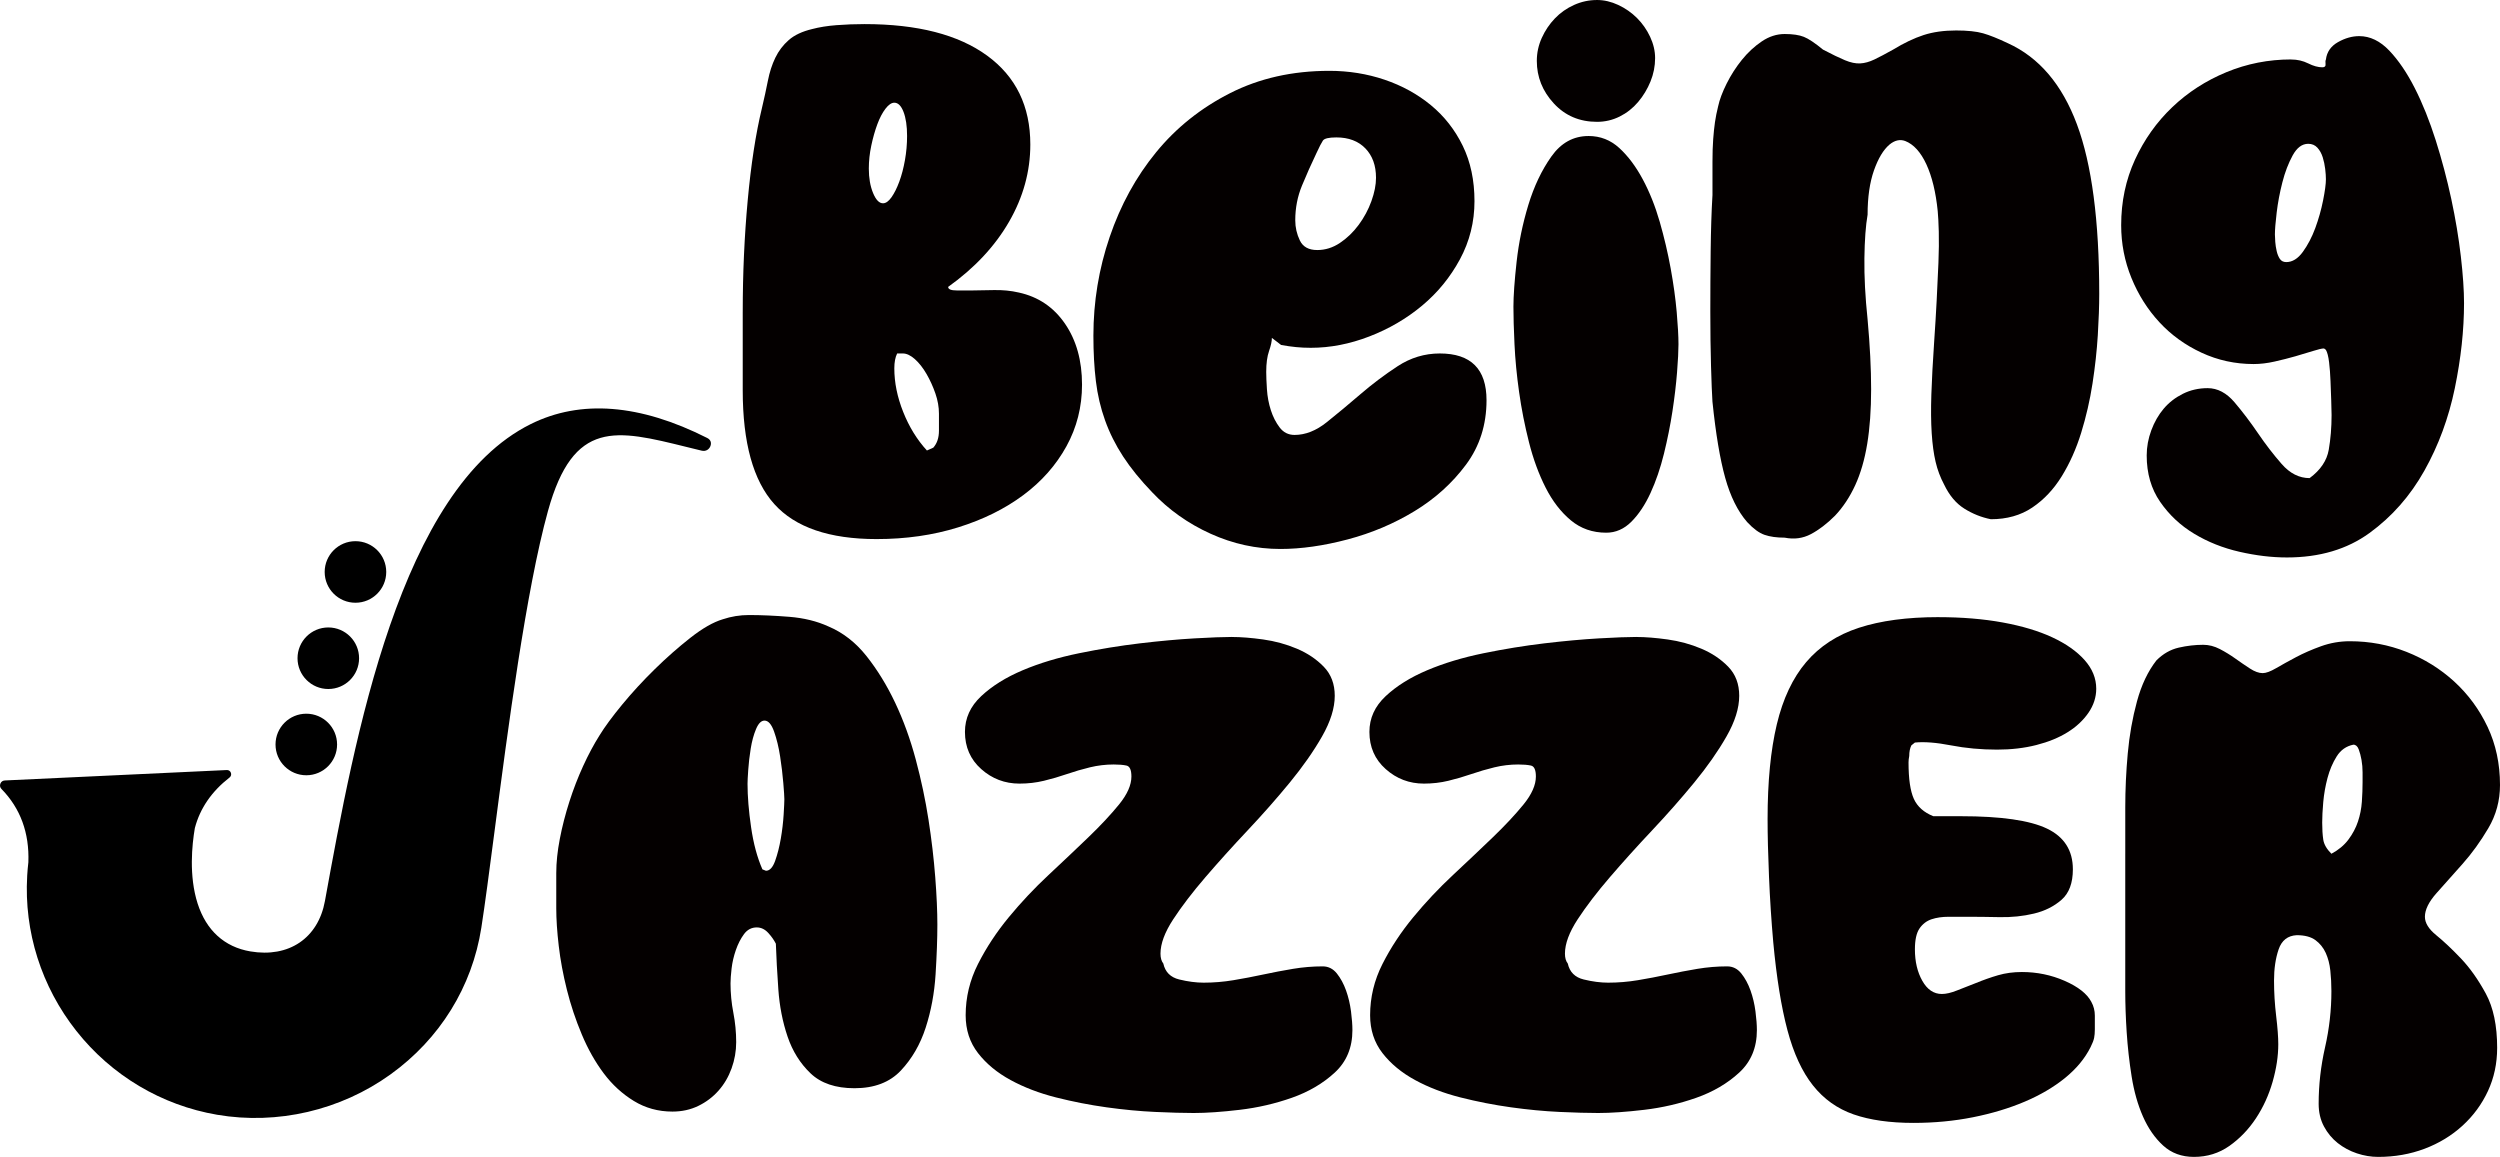 <?xml version="1.0" encoding="UTF-8"?>
<svg id="_레이어_1" data-name="레이어_1" xmlns="http://www.w3.org/2000/svg" viewBox="0 0 283.465 131.18">
  <defs>
    <style>
      .cls-1 {
        fill: #040000;
      }
    </style>
  </defs>
  <path d="M80.193,49.663c-7.626-3.858-14.359-4.388-20.014-1.579-14.825,7.365-19.947,35.475-23.336,54.077-.769,4.217-4.092,6.461-8.461,5.714-2.931-.5-4.997-2.378-5.976-5.43-1.007-3.138-.631-6.689-.318-8.527l.01-.047c.586-2.223,1.907-4.144,3.926-5.71.17-.132.229-.338.155-.539-.074-.201-.255-.323-.467-.31l-25.169,1.181c-.233.011-.416.142-.501.359-.086.217-.041.438.123.605,2.145,2.191,3.172,4.983,3.051,8.298l-.003.044c-.058.489-.102.993-.131,1.5v.026c-.367,6.312,1.613,12.551,5.574,17.567,3.99,5.054,9.661,8.43,15.968,9.507,6.829,1.166,13.989-.501,19.649-4.573,5.601-4.03,9.261-9.938,10.303-16.636.419-2.691.912-6.467,1.484-10.84,1.514-11.582,3.587-27.443,6.07-36.407,2.89-10.438,7.724-9.242,15.728-7.261.55.136,1.118.277,1.705.418.506.121.864-.18.994-.534.052-.142.181-.628-.364-.904Z"/>
  <path d="M43.794,64.853c0,1.927-1.563,3.49-3.49,3.49s-3.49-1.562-3.49-3.49,1.562-3.49,3.49-3.49,3.49,1.562,3.49,3.49Z"/>
  <circle cx="37.225" cy="74.634" r="3.49"/>
  <path d="M38.221,84.414c0,1.927-1.562,3.49-3.49,3.49s-3.49-1.562-3.49-3.49,1.562-3.49,3.49-3.49,3.49,1.563,3.49,3.49Z"/>
  <g>
    <path class="cls-1" d="M84.216,35.34c0-4.337.187-8.54.562-12.61.374-4.069.91-7.55,1.606-10.441.267-1.124.494-2.169.683-3.132.187-.964.468-1.834.843-2.61.374-.775.883-1.446,1.526-2.008.643-.562,1.526-.976,2.651-1.245.803-.213,1.727-.362,2.771-.442,1.044-.08,2.101-.12,3.172-.12,5.996,0,10.628,1.192,13.895,3.574,3.266,2.383,4.899,5.743,4.899,10.08,0,3.052-.803,5.971-2.41,8.755-1.606,2.785-3.909,5.248-6.907,7.389,0,.269.321.402.964.402h1.847c.535,0,1.311-.013,2.329-.04,1.017-.026,1.98.068,2.891.281,2.195.482,3.936,1.66,5.221,3.534,1.285,1.875,1.928,4.177,1.928,6.907,0,2.517-.59,4.847-1.767,6.988-1.179,2.142-2.811,3.99-4.899,5.542-2.088,1.553-4.552,2.771-7.389,3.654-2.839.884-5.917,1.326-9.237,1.326-5.355,0-9.224-1.326-11.606-3.976-2.383-2.65-3.574-6.948-3.574-12.891v-8.915ZM100.119,23.051c.321,0,.643-.227.964-.683.321-.454.615-1.044.883-1.767.267-.723.482-1.539.643-2.45.161-.91.241-1.82.241-2.731,0-1.124-.134-2.034-.402-2.731-.268-.695-.616-1.044-1.044-1.044-.321,0-.656.228-1.004.683-.349.456-.656,1.044-.924,1.767-.268.723-.496,1.526-.683,2.41-.188.883-.281,1.754-.281,2.61,0,1.072.161,1.995.482,2.771.321.777.695,1.164,1.124,1.164ZM105.821,50.761c.428-.482.643-1.124.643-1.928v-1.928c0-.749-.134-1.512-.402-2.289-.269-.776-.602-1.512-1.004-2.209-.402-.695-.843-1.258-1.325-1.687-.482-.428-.937-.643-1.365-.643h-.643c-.214.429-.321.991-.321,1.687,0,1.606.334,3.253,1.004,4.94.669,1.687,1.566,3.146,2.691,4.377l.723-.321Z"/>
    <path class="cls-1" d="M150.72,8.032c2.195,0,4.283.335,6.265,1.004,1.98.67,3.735,1.634,5.261,2.891,1.526,1.259,2.731,2.799,3.614,4.618.884,1.821,1.325,3.909,1.325,6.265s-.549,4.552-1.646,6.586c-1.098,2.035-2.53,3.789-4.297,5.261-1.767,1.474-3.762,2.638-5.984,3.494-2.222.857-4.431,1.285-6.626,1.285-.59,0-1.152-.026-1.687-.08-.536-.053-1.098-.133-1.687-.241l-1.044-.803c0,.375-.108.871-.321,1.486-.214.616-.321,1.406-.321,2.37,0,.482.027,1.138.08,1.968.053.831.201,1.62.442,2.369.241.751.575,1.406,1.004,1.968.428.562.99.843,1.687.843,1.231,0,2.45-.482,3.654-1.446,1.205-.964,2.476-2.02,3.815-3.172,1.338-1.151,2.743-2.209,4.217-3.173,1.472-.964,3.065-1.446,4.779-1.446,3.534,0,5.301,1.767,5.301,5.301,0,2.785-.777,5.22-2.329,7.309-1.553,2.088-3.493,3.843-5.823,5.261-2.329,1.419-4.859,2.49-7.59,3.213-2.731.723-5.274,1.084-7.63,1.084-2.731,0-5.369-.576-7.911-1.726-2.544-1.151-4.753-2.717-6.626-4.699-1.339-1.392-2.437-2.744-3.293-4.056-.857-1.311-1.54-2.677-2.048-4.096-.509-1.418-.857-2.904-1.044-4.458-.188-1.553-.281-3.266-.281-5.14,0-3.855.615-7.59,1.847-11.204,1.231-3.614,2.984-6.813,5.261-9.598,2.275-2.783,5.073-5.02,8.393-6.706,3.32-1.687,7.068-2.53,11.245-2.53ZM149.354,28.352c.91,0,1.767-.267,2.57-.803.803-.535,1.512-1.217,2.128-2.048.615-.83,1.097-1.727,1.446-2.691.347-.964.522-1.847.522-2.651,0-1.392-.402-2.502-1.205-3.333-.803-.829-1.901-1.245-3.293-1.245-.857,0-1.365.121-1.526.362s-.402.71-.723,1.405c-.59,1.233-1.138,2.464-1.646,3.695-.51,1.233-.763,2.544-.763,3.936,0,.803.173,1.566.522,2.289.348.723,1.004,1.084,1.968,1.084Z"/>
    <path class="cls-1" d="M180.115,15.421c1.338,0,2.502.456,3.494,1.365.99.911,1.874,2.088,2.65,3.534.776,1.446,1.418,3.052,1.928,4.819.508,1.767.924,3.534,1.245,5.301.321,1.767.548,3.413.683,4.94.133,1.526.201,2.745.201,3.655,0,.75-.054,1.807-.161,3.173-.108,1.365-.281,2.839-.522,4.418-.241,1.58-.562,3.186-.964,4.819-.402,1.634-.911,3.12-1.526,4.458-.616,1.339-1.339,2.424-2.168,3.253-.831.831-1.781,1.245-2.851,1.245-1.553,0-2.891-.468-4.016-1.406-1.124-.936-2.076-2.168-2.851-3.695-.777-1.526-1.406-3.239-1.888-5.14-.482-1.9-.857-3.801-1.124-5.703-.269-1.9-.442-3.707-.522-5.421-.081-1.713-.121-3.132-.121-4.257,0-1.231.121-2.932.361-5.1.241-2.169.683-4.31,1.325-6.426.643-2.115,1.512-3.948,2.611-5.502,1.096-1.552,2.502-2.329,4.217-2.329ZM181.079,0c.803,0,1.606.188,2.41.562.803.375,1.512.871,2.128,1.486.615.616,1.11,1.325,1.486,2.129.374.803.563,1.606.563,2.41,0,.911-.175,1.795-.522,2.65-.349.857-.817,1.634-1.405,2.329-.59.696-1.285,1.245-2.088,1.646s-1.66.603-2.57.603c-1.982,0-3.615-.695-4.9-2.088-1.285-1.392-1.928-2.998-1.928-4.819,0-.91.187-1.779.563-2.61.374-.829.87-1.566,1.486-2.209.615-.643,1.338-1.151,2.169-1.526.829-.374,1.699-.562,2.61-.562Z"/>
    <path class="cls-1" d="M194.171,22.168v-3.815c0-.99.027-1.847.081-2.57.053-.723.121-1.365.201-1.928.081-.562.201-1.164.361-1.807.161-.749.482-1.606.964-2.57.482-.964,1.057-1.86,1.727-2.691.669-.829,1.418-1.526,2.249-2.088.83-.562,1.699-.843,2.61-.843s1.633.108,2.169.321c.534.214,1.258.696,2.168,1.446,1.017.536,1.848.937,2.49,1.205.643.268,1.217.389,1.726.361.508-.026,1.044-.173,1.606-.442.562-.267,1.272-.643,2.129-1.124,1.231-.749,2.382-1.298,3.453-1.647,1.07-.348,2.301-.522,3.695-.522,1.285,0,2.301.108,3.052.321.749.214,1.686.59,2.811,1.124,3.534,1.606,6.145,4.672,7.831,9.196,1.687,4.525,2.53,10.937,2.53,19.236,0,1.339-.054,2.891-.161,4.658-.108,1.767-.309,3.602-.603,5.502-.295,1.901-.723,3.762-1.285,5.582-.562,1.821-1.299,3.467-2.209,4.94-.911,1.474-2.022,2.651-3.333,3.534-1.313.884-2.879,1.326-4.699,1.326-1.071-.214-2.075-.615-3.012-1.205-.938-.588-1.7-1.498-2.289-2.731-.429-.803-.751-1.659-.964-2.57-.215-.91-.362-1.994-.442-3.253-.081-1.258-.094-2.717-.04-4.377.053-1.659.161-3.667.321-6.024.107-1.553.201-3.092.281-4.618.081-1.526.147-2.958.201-4.297.053-1.338.066-2.516.04-3.534-.028-1.016-.068-1.793-.121-2.329-.215-2.141-.643-3.908-1.285-5.301-.643-1.392-1.446-2.275-2.41-2.65-.59-.213-1.179-.08-1.767.402-.697.59-1.285,1.566-1.767,2.932-.482,1.365-.723,3.04-.723,5.02-.215,1.232-.335,2.879-.362,4.94-.028,2.062.093,4.377.362,6.947.267,2.945.401,5.582.401,7.911s-.148,4.391-.442,6.185c-.295,1.795-.75,3.361-1.365,4.699-.616,1.339-1.379,2.49-2.289,3.453-.911.911-1.821,1.606-2.731,2.088-.911.482-1.902.616-2.972.402-.911,0-1.674-.107-2.289-.321-.616-.214-1.273-.696-1.968-1.446-1.072-1.232-1.901-2.904-2.49-5.02-.59-2.115-1.071-4.992-1.446-8.634-.054-.803-.108-2.141-.161-4.016-.054-1.874-.08-3.936-.08-6.185s.013-4.551.04-6.907c.027-2.356.093-4.444.201-6.265Z"/>
    <path class="cls-1" d="M259.79,6.747c.695,0,1.338.148,1.928.442.588.295,1.124.442,1.606.442.267,0,.388-.121.361-.362-.028-.241-.014-.414.041-.522.107-.856.562-1.512,1.365-1.968.803-.454,1.606-.683,2.41-.683,1.231,0,2.37.55,3.413,1.646,1.044,1.098,2.008,2.518,2.891,4.257.884,1.741,1.673,3.708,2.37,5.903.695,2.196,1.285,4.418,1.767,6.666.482,2.249.843,4.418,1.084,6.506.241,2.088.361,3.855.361,5.301,0,3.052-.349,6.265-1.044,9.638-.696,3.373-1.847,6.493-3.453,9.357-1.606,2.865-3.682,5.221-6.225,7.068-2.544,1.848-5.662,2.771-9.357,2.771-1.714,0-3.507-.214-5.381-.643-1.875-.429-3.588-1.111-5.14-2.048-1.554-.936-2.839-2.141-3.855-3.615-1.018-1.472-1.526-3.225-1.526-5.261,0-.964.174-1.914.522-2.851.347-.936.816-1.753,1.405-2.45.589-.695,1.312-1.257,2.169-1.686.856-.428,1.794-.643,2.811-.643,1.124,0,2.141.536,3.052,1.606.91,1.072,1.794,2.236,2.651,3.494.856,1.259,1.753,2.423,2.69,3.494.936,1.072,1.994,1.606,3.173,1.606,1.231-.91,1.954-1.98,2.169-3.213.213-1.231.321-2.542.321-3.936,0-.428-.014-.99-.041-1.686-.028-.695-.054-1.418-.08-2.169-.028-.749-.081-1.459-.161-2.129-.081-.669-.201-1.137-.361-1.405-.108-.107-.189-.161-.241-.161-.215,0-.616.094-1.205.281-.59.188-1.259.389-2.008.603-.75.214-1.54.415-2.37.602-.831.188-1.62.281-2.369.281-2.088,0-4.056-.428-5.904-1.285-1.847-.856-3.441-2.008-4.779-3.454-1.339-1.446-2.397-3.119-3.172-5.02-.777-1.9-1.165-3.895-1.165-5.984,0-2.677.522-5.153,1.566-7.429,1.044-2.275,2.45-4.257,4.217-5.944,1.767-1.687,3.815-3.012,6.145-3.976,2.329-.964,4.779-1.446,7.349-1.446ZM259.228,29.718c.695,0,1.325-.388,1.887-1.165.562-.776,1.03-1.673,1.406-2.691.374-1.016.669-2.061.884-3.132.213-1.07.321-1.874.321-2.41,0-.321-.028-.709-.081-1.164-.054-.454-.148-.896-.281-1.325-.134-.428-.335-.789-.602-1.084-.269-.294-.617-.442-1.044-.442-.697,0-1.285.442-1.767,1.325-.482.884-.871,1.901-1.164,3.052-.295,1.152-.509,2.289-.643,3.413-.134,1.124-.201,1.955-.201,2.49,0,.215.013.496.04.843.026.349.08.696.161,1.044.08.349.201.643.361.883.161.241.402.361.723.361Z"/>
  </g>
  <g>
    <path class="cls-1" d="M63.073,98.972c0-1.177.133-2.462.402-3.855.267-1.392.629-2.797,1.084-4.217.454-1.418.977-2.771,1.566-4.056.589-1.285,1.205-2.436,1.847-3.453.588-.964,1.446-2.129,2.57-3.494,1.124-1.365,2.356-2.703,3.695-4.016,1.338-1.312,2.691-2.502,4.056-3.574,1.365-1.07,2.583-1.767,3.654-2.088.964-.321,1.954-.482,2.972-.482,1.392,0,2.918.068,4.578.201,1.659.134,3.132.496,4.418,1.084,1.659.697,3.105,1.821,4.337,3.373,1.231,1.553,2.316,3.32,3.253,5.301.936,1.982,1.713,4.123,2.329,6.425.615,2.302,1.097,4.578,1.446,6.827.348,2.249.603,4.417.763,6.506.161,2.088.241,3.883.241,5.382,0,1.606-.068,3.481-.201,5.622-.134,2.142-.509,4.164-1.124,6.064-.616,1.902-1.554,3.522-2.811,4.86-1.259,1.339-3.012,2.008-5.261,2.008-2.142,0-3.803-.562-4.98-1.686-1.179-1.124-2.048-2.517-2.61-4.177-.562-1.659-.911-3.44-1.044-5.342-.134-1.9-.228-3.627-.281-5.18-.215-.428-.509-.843-.883-1.245-.375-.402-.803-.603-1.285-.603-.59,0-1.072.255-1.446.763-.375.509-.683,1.111-.924,1.807-.241.697-.402,1.393-.482,2.088-.08.697-.121,1.259-.121,1.686,0,1.124.107,2.236.321,3.333.213,1.098.321,2.209.321,3.333,0,1.017-.174,2.008-.522,2.972-.349.964-.843,1.807-1.486,2.53-.643.723-1.405,1.299-2.289,1.727-.883.429-1.861.643-2.932.643-1.606,0-3.066-.402-4.377-1.205-1.313-.803-2.45-1.847-3.413-3.132-.964-1.285-1.795-2.757-2.49-4.418-.697-1.659-1.259-3.346-1.687-5.06-.429-1.713-.737-3.373-.924-4.98-.188-1.606-.281-3.025-.281-4.257v-4.016ZM86.847,98.732c.428,0,.776-.374,1.044-1.124.267-.749.482-1.592.643-2.53.161-.936.267-1.847.321-2.731.053-.883.08-1.458.08-1.726s-.04-.884-.12-1.848c-.08-.964-.201-1.968-.362-3.012-.161-1.044-.389-1.98-.683-2.811-.295-.83-.657-1.245-1.084-1.245-.375,0-.696.321-.964.964-.269.643-.469,1.379-.602,2.209-.134.831-.228,1.634-.281,2.41-.054.777-.08,1.299-.08,1.566,0,1.446.133,3.092.402,4.939.267,1.848.695,3.441,1.285,4.779l.402.161Z"/>
    <path class="cls-1" d="M139.696,72.226c1.017,0,2.195.094,3.534.281,1.338.188,2.61.536,3.815,1.044,1.205.509,2.221,1.192,3.052,2.048.83.857,1.245,1.955,1.245,3.293,0,1.393-.481,2.932-1.445,4.618-.964,1.687-2.183,3.427-3.655,5.221-1.473,1.795-3.066,3.602-4.779,5.422-1.714,1.821-3.307,3.588-4.779,5.301-1.474,1.714-2.691,3.307-3.655,4.779-.964,1.473-1.446,2.771-1.446,3.895,0,.482.107.857.321,1.124.213.964.816,1.566,1.807,1.807.99.241,1.914.362,2.771.362,1.124,0,2.249-.093,3.373-.281,1.124-.187,2.249-.401,3.373-.643,1.124-.241,2.249-.454,3.373-.643,1.124-.187,2.249-.281,3.373-.281.643,0,1.177.269,1.606.803.427.536.776,1.179,1.044,1.928.267.751.454,1.54.562,2.37.106.831.16,1.54.16,2.128,0,1.982-.67,3.588-2.008,4.819-1.339,1.233-2.959,2.182-4.859,2.851-1.901.67-3.869,1.124-5.903,1.365-2.036.241-3.775.362-5.221.362-1.178,0-2.638-.041-4.377-.121-1.741-.081-3.574-.254-5.502-.522-1.927-.268-3.843-.643-5.743-1.124-1.901-.482-3.614-1.137-5.14-1.968-1.526-.829-2.758-1.847-3.695-3.052-.937-1.205-1.405-2.637-1.405-4.297,0-2.034.468-3.976,1.405-5.823.936-1.848,2.101-3.615,3.494-5.301,1.392-1.687,2.891-3.279,4.498-4.779,1.606-1.498,3.105-2.918,4.498-4.257,1.392-1.338,2.556-2.583,3.494-3.735.936-1.15,1.405-2.208,1.405-3.172,0-.75-.188-1.165-.562-1.245-.375-.081-.857-.121-1.446-.121-.911,0-1.807.108-2.691.321-.884.215-1.755.469-2.61.763-.857.295-1.727.549-2.61.763-.883.214-1.807.321-2.771.321-1.66,0-3.106-.548-4.337-1.647-1.232-1.096-1.847-2.502-1.847-4.217,0-1.552.615-2.904,1.847-4.056,1.231-1.151,2.797-2.128,4.699-2.932,1.9-.803,4.028-1.446,6.386-1.928,2.355-.482,4.658-.856,6.907-1.124,2.249-.267,4.31-.454,6.185-.563,1.874-.107,3.293-.161,4.257-.161Z"/>
    <path class="cls-1" d="M185.557,72.226c1.017,0,2.195.094,3.534.281,1.338.188,2.611.536,3.815,1.044,1.205.509,2.221,1.192,3.052,2.048.83.857,1.245,1.955,1.245,3.293,0,1.393-.482,2.932-1.446,4.618-.964,1.687-2.182,3.427-3.655,5.221-1.473,1.795-3.066,3.602-4.779,5.422-1.714,1.821-3.307,3.588-4.779,5.301-1.473,1.714-2.691,3.307-3.655,4.779-.964,1.473-1.446,2.771-1.446,3.895,0,.482.107.857.321,1.124.213.964.816,1.566,1.807,1.807.99.241,1.914.362,2.771.362,1.124,0,2.249-.093,3.373-.281,1.124-.187,2.249-.401,3.373-.643,1.124-.241,2.249-.454,3.373-.643,1.124-.187,2.249-.281,3.373-.281.643,0,1.178.269,1.606.803.428.536.776,1.179,1.044,1.928.267.751.454,1.54.562,2.37.107.831.161,1.54.161,2.128,0,1.982-.67,3.588-2.008,4.819-1.339,1.233-2.96,2.182-4.859,2.851-1.902.67-3.869,1.124-5.904,1.365-2.036.241-3.775.362-5.22.362-1.179,0-2.638-.041-4.378-.121-1.74-.081-3.574-.254-5.502-.522-1.928-.268-3.843-.643-5.742-1.124-1.902-.482-3.615-1.137-5.14-1.968-1.526-.829-2.758-1.847-3.695-3.052-.938-1.205-1.406-2.637-1.406-4.297,0-2.034.468-3.976,1.406-5.823.936-1.848,2.101-3.615,3.494-5.301,1.392-1.687,2.891-3.279,4.498-4.779,1.606-1.498,3.105-2.918,4.498-4.257,1.392-1.338,2.557-2.583,3.494-3.735.936-1.15,1.406-2.208,1.406-3.172,0-.75-.188-1.165-.563-1.245-.375-.081-.857-.121-1.446-.121-.911,0-1.807.108-2.69.321-.884.215-1.754.469-2.611.763-.857.295-1.726.549-2.61.763-.883.214-1.807.321-2.771.321-1.66,0-3.106-.548-4.337-1.647-1.233-1.096-1.848-2.502-1.848-4.217,0-1.552.615-2.904,1.848-4.056,1.231-1.151,2.797-2.128,4.699-2.932,1.9-.803,4.028-1.446,6.385-1.928,2.356-.482,4.659-.856,6.907-1.124,2.249-.267,4.309-.454,6.184-.563,1.874-.107,3.293-.161,4.257-.161Z"/>
    <path class="cls-1" d="M219.773,69.977c2.677,0,5.112.201,7.309.603,2.195.402,4.069.964,5.622,1.687,1.552.723,2.771,1.58,3.655,2.57.883.991,1.325,2.075,1.325,3.253,0,.964-.295,1.875-.884,2.731-.59.857-1.379,1.594-2.369,2.208-.991.617-2.169,1.098-3.534,1.446-1.366.349-2.851.522-4.458.522-1.821,0-3.562-.161-5.22-.482-1.66-.321-3.026-.428-4.096-.321l-.401.321c-.161.321-.241.723-.241,1.205-.054.269-.08.509-.08.723,0,1.875.201,3.253.602,4.136.402.884,1.137,1.54,2.209,1.968h3.133c4.55,0,7.803.469,9.758,1.405,1.954.938,2.932,2.478,2.932,4.618,0,1.554-.429,2.704-1.285,3.453-.857.751-1.901,1.273-3.132,1.566-1.233.295-2.53.429-3.895.402-1.366-.027-2.558-.041-3.574-.041h-2.209c-.723,0-1.366.094-1.928.281-.563.188-1.018.536-1.366,1.044-.349.509-.522,1.299-.522,2.369,0,1.393.281,2.584.843,3.574.562.992,1.298,1.486,2.209,1.486.482,0,1.057-.133,1.727-.402.669-.267,1.352-.534,2.048-.803.91-.374,1.78-.683,2.61-.923.829-.241,1.727-.362,2.691-.362,1.713,0,3.333.335,4.859,1.004,1.526.671,2.53,1.46,3.012,2.37.268.482.402,1.004.402,1.566v1.566c0,.375-.028.696-.081.964-.054.268-.188.616-.401,1.044-.643,1.285-1.606,2.45-2.891,3.494-1.285,1.044-2.811,1.941-4.578,2.691-1.767.75-3.722,1.339-5.863,1.767-2.142.428-4.391.642-6.747.642-2.678,0-4.939-.321-6.787-.963-1.847-.643-3.387-1.739-4.618-3.293-1.232-1.552-2.196-3.641-2.891-6.265-.696-2.623-1.232-5.944-1.606-9.96-.214-2.41-.375-4.886-.482-7.429-.108-2.543-.161-4.725-.161-6.546,0-4.23.348-7.804,1.044-10.723.695-2.918,1.807-5.274,3.333-7.068,1.526-1.794,3.52-3.092,5.984-3.895,2.462-.803,5.462-1.205,8.996-1.205Z"/>
    <path class="cls-1" d="M240.976,96.804v-5.261c0-2.008.093-4.042.281-6.104.187-2.06.534-4.028,1.044-5.903.508-1.874,1.245-3.426,2.209-4.658.749-.749,1.592-1.231,2.53-1.446.936-.213,1.86-.321,2.771-.321.643,0,1.271.161,1.888.482.615.321,1.205.683,1.767,1.084.562.401,1.11.777,1.646,1.124.534.349,1.016.522,1.446.522.374,0,.883-.187,1.526-.563.643-.374,1.392-.789,2.249-1.245.856-.454,1.807-.87,2.851-1.245,1.044-.374,2.128-.563,3.253-.563,2.249,0,4.39.402,6.426,1.205,2.034.803,3.841,1.928,5.422,3.373,1.578,1.446,2.837,3.16,3.775,5.14.936,1.982,1.406,4.177,1.406,6.586,0,1.767-.442,3.401-1.325,4.899-.884,1.5-1.861,2.851-2.932,4.056-1.071,1.205-2.048,2.303-2.932,3.293-.883.991-1.325,1.887-1.325,2.69,0,.697.428,1.393,1.285,2.088.856.697,1.794,1.58,2.811,2.651,1.017,1.071,1.954,2.397,2.811,3.975.856,1.58,1.285,3.629,1.285,6.145,0,1.767-.349,3.401-1.044,4.899-.697,1.5-1.66,2.811-2.891,3.935-1.232,1.124-2.664,1.994-4.297,2.611-1.634.615-3.387.923-5.261.923-.803,0-1.606-.134-2.41-.401-.803-.269-1.526-.657-2.168-1.164-.643-.509-1.165-1.138-1.566-1.888-.402-.751-.603-1.606-.603-2.57,0-2.141.241-4.269.723-6.386.482-2.114.723-4.243.723-6.385,0-.803-.04-1.579-.121-2.329-.08-.749-.255-1.418-.522-2.008-.269-.588-.656-1.07-1.164-1.446-.509-.374-1.219-.563-2.128-.563-1.018.054-1.7.59-2.048,1.606-.349,1.018-.522,2.196-.522,3.534s.08,2.678.241,4.016c.161,1.339.241,2.41.241,3.213,0,1.339-.215,2.758-.643,4.257-.429,1.499-1.058,2.878-1.888,4.136-.831,1.258-1.835,2.302-3.012,3.133-1.179.829-2.517,1.245-4.016,1.245-1.393,0-2.558-.429-3.494-1.285-.938-.857-1.7-1.955-2.289-3.293-.589-1.338-1.017-2.851-1.285-4.538-.268-1.687-.455-3.36-.562-5.02-.108-1.659-.161-3.213-.161-4.658v-15.582ZM264.349,96.804c.803-.428,1.446-.964,1.928-1.606.482-.643.843-1.325,1.084-2.048.241-.723.388-1.472.442-2.249.053-.775.08-1.512.08-2.208v-1.124c0-.482-.04-.95-.121-1.406-.08-.454-.188-.856-.321-1.205-.134-.347-.335-.522-.602-.522-.803.161-1.433.603-1.888,1.325-.455.723-.803,1.54-1.044,2.45-.241.911-.401,1.821-.482,2.731-.08.911-.12,1.686-.12,2.329,0,.751.04,1.393.12,1.928.081.536.388,1.072.924,1.606Z"/>
  </g>
</svg>